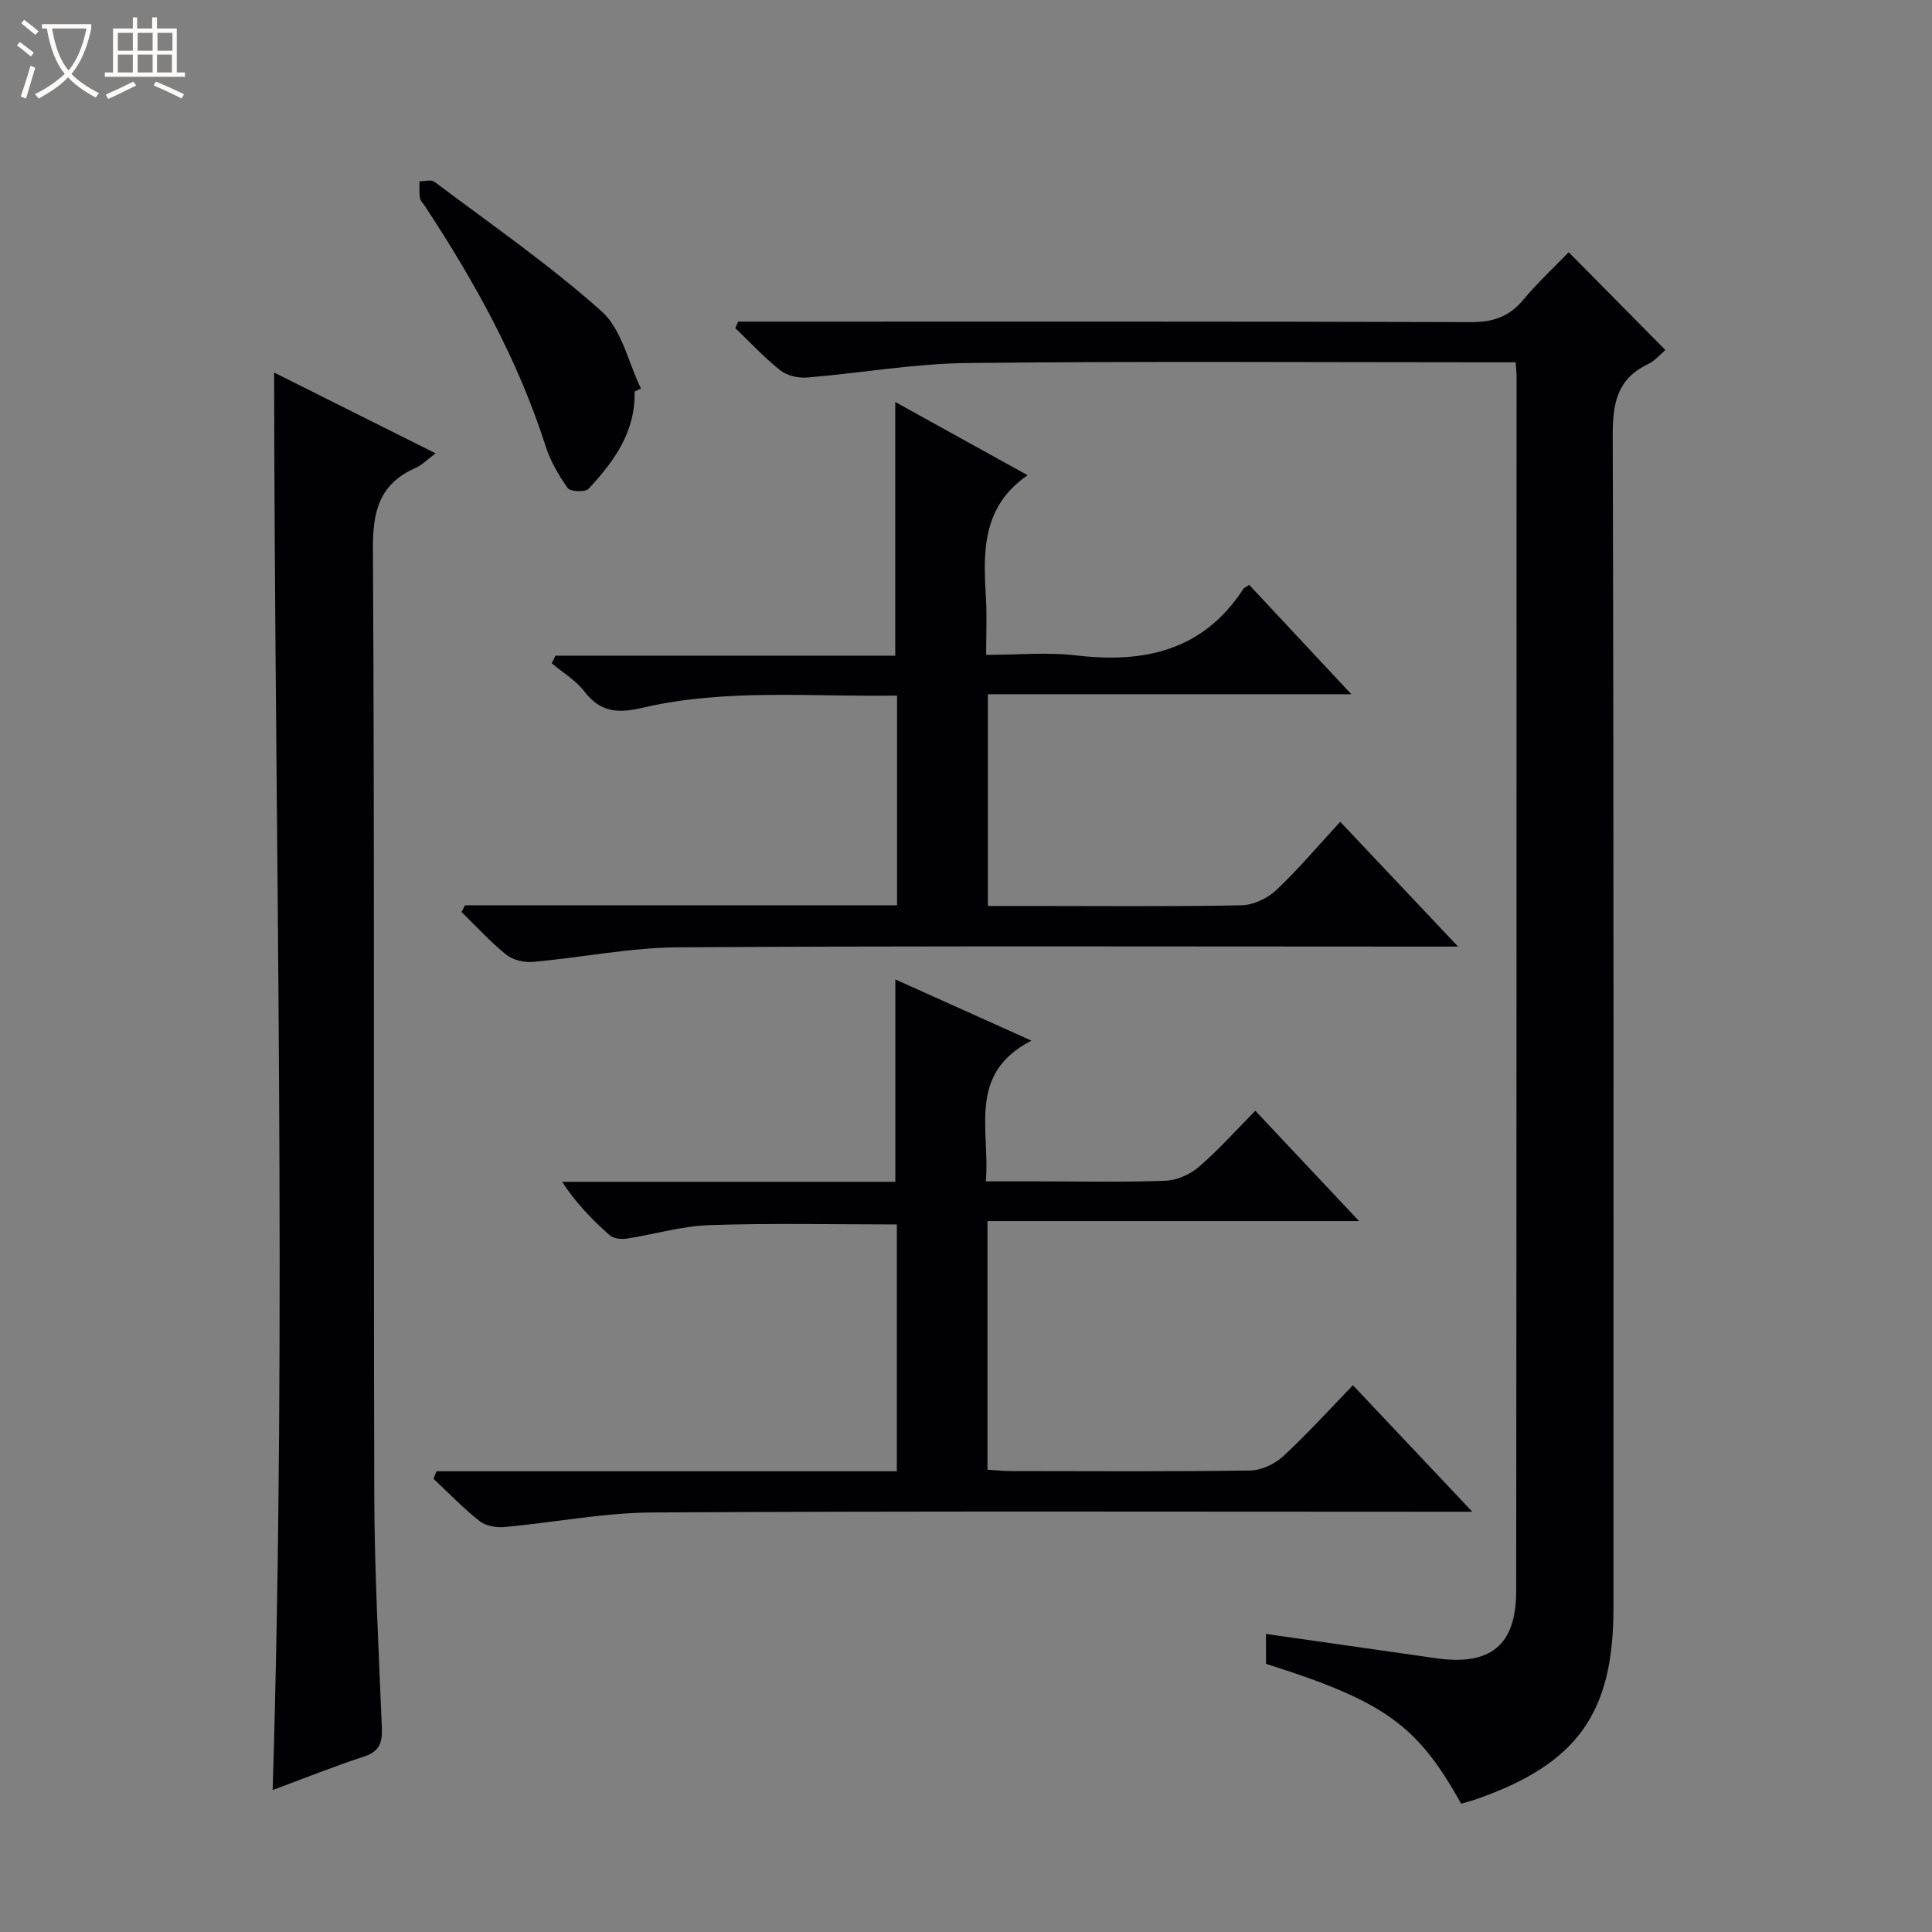 <svg enable-background="new 0 0 400 400" viewBox="0 0 400 400" xmlns="http://www.w3.org/2000/svg"><rect x="0" y="0" width="400" height="400" fill="#808080" stroke="none"/><path d="m6.4 11.7c-1-.8-1.9-1.6-2.9-2.3l.6-.7c.9.7 1.9 1.4 2.9 2.2zm-2.1 8.3c.7-2.1 1.4-4.2 2-6.4.2.1.6.3 1 .4-.7 2.3-1.3 4.4-1.9 6.4zm3-12.8c-1.1-.9-2.1-1.7-2.9-2.4l.6-.7c1 .8 2 1.5 3 2.4zm1.4-1.3v-.9h10.2v.9c-.9 4.2-2.3 7.3-4.1 9.4 1.3 1.4 3.2 2.7 5.7 4-.2.2-.4.5-.7.9-2.5-1.4-4.4-2.7-5.7-4.2-1.4 1.5-3.5 3-6.1 4.4 0 0 0 0-.1-.1-.3-.4-.5-.7-.7-.8 2.7-1.3 4.7-2.8 6.2-4.2-1.8-2.2-3-5.3-3.7-9.4zm9.2 0h-7.1c.6 3.8 1.7 6.7 3.4 8.7 1.7-2.1 2.9-4.8 3.7-8.7z" fill="#fcfbfa"/><path d="m31.6 3.6h.9v2.3h4.1v9.1h1.7v.9h-16.6v-.9h1.7v-9.1h4.1v-2.3h.9v2.3h3.1v-2.3zm-4 13.3.6.8c-1.9.9-3.8 1.9-5.8 2.8-.2-.3-.3-.6-.5-.9 2-.9 3.9-1.8 5.7-2.7zm-3.2-10.1v3.7h3.1v-3.7zm0 4.5v3.7h3.1v-3.7zm4.1-4.5v3.7h3.1v-3.7zm0 4.5v3.7h3.1v-3.7zm9.1 9.1c-2.1-1.1-4.1-2-5.8-2.7l.5-.8c2.2.9 4.1 1.8 5.8 2.6zm-1.9-13.6h-3.1v3.7h3.1zm-3.2 4.5v3.7h3.1v-3.7z" fill="#fcfbfa"/><g fill="#010105"><path d="m302.51 373.44c-9.03-16.31-15.99-21.25-40.4-28.96 0-2.05 0-4.14 0-6.19 11.91 1.7 23.55 3.37 35.19 5.03 11.27 1.61 16.6-2.66 16.61-13.9.08-83.82.07-167.65.08-251.47 0-.8-.1-1.6-.19-2.94-1.98 0-3.76 0-5.54 0-36 0-72-.25-107.99.15-11.07.12-22.1 2.1-33.17 3-1.82.15-4.14-.37-5.53-1.47-3.33-2.64-6.25-5.8-9.33-8.75.2-.45.39-.9.59-1.35h5.68c48.66 0 97.32-.06 145.98.1 4.55.02 7.91-1.06 10.84-4.57 2.98-3.57 6.42-6.76 9.45-9.9 6.78 6.85 13.27 13.41 20.02 20.24-.9.75-2.08 2.2-3.62 2.94-6.32 3.02-7.29 8.01-7.28 14.61.23 80.99.15 161.98.15 242.98 0 21.64-7.45 32.1-28.07 39.4-1.06.38-2.17.66-3.47 1.05z"/><path d="m56.45 370.61c3-98.15.43-195.64.3-293.48 10.81 5.41 21.82 10.92 33.44 16.73-1.79 1.33-2.83 2.44-4.11 3-7.41 3.25-8.92 8.79-8.87 16.66.36 65.28.1 130.57.28 195.86.04 16.12.92 32.23 1.57 48.34.12 3.04-.47 4.89-3.65 5.94-6.31 2.06-12.47 4.54-18.96 6.95z"/><path d="m90.36 304.61h95.32c0-17.4 0-34.16 0-51.1-13 0-25.92-.3-38.82.14-5.75.19-11.43 1.93-17.17 2.8-1.12.17-2.7-.02-3.47-.71-3.56-3.16-6.91-6.57-9.84-11.06h68.99c0-14.23 0-27.79 0-41.9 9.03 4.06 18.02 8.1 28.17 12.67-13.35 6.91-8.53 18.34-9.43 29.14h10.72c8.83 0 17.67.2 26.49-.13 2.36-.09 5.08-1.31 6.89-2.87 4.01-3.45 7.56-7.44 11.69-11.62 7.1 7.55 13.91 14.79 21.48 22.84-26.13 0-51.4 0-76.93 0v51.48c1.66.1 3.27.28 4.89.28 16.5.02 32.99.13 49.49-.12 2.32-.03 5.09-1.33 6.83-2.94 5-4.61 9.57-9.68 14.45-14.71 8.26 8.75 16.01 16.96 24.72 26.19-2.85 0-4.56 0-6.26 0-54.49 0-108.97-.16-163.46.15-10.23.06-20.45 2.09-30.69 3.02-1.68.15-3.84-.22-5.1-1.21-3.39-2.67-6.4-5.82-9.56-8.77.2-.52.4-1.04.6-1.57z"/><path d="m96.27 187.43h89.46c0-14.62 0-28.72 0-43.42-17.77.3-35.43-1.51-52.76 2.54-5.15 1.2-8.7.89-12.01-3.42-1.77-2.3-4.46-3.9-6.74-5.81.26-.52.53-1.04.79-1.57h70.34c0-17.82 0-34.87 0-52.52 9.14 5.05 18.2 10.06 27.41 15.16-9.53 6.56-9.2 15.97-8.63 25.52.22 3.63.04 7.28.04 11.67 6.48 0 12.67-.59 18.69.12 14.14 1.67 26.24-1.03 34.54-13.73.24-.37.77-.55 1.24-.87 6.84 7.32 13.64 14.6 21.15 22.64-25.58 0-50.24 0-75.26 0v43.83h9.03c14.5 0 29 .15 43.49-.14 2.45-.05 5.37-1.43 7.18-3.14 4.58-4.32 8.66-9.17 13.25-14.15 8.02 8.49 15.82 16.76 24.4 25.84-2.89 0-4.66 0-6.42 0-51.66 0-103.31-.17-154.97.15-10.06.06-20.1 2.13-30.18 3.02-1.8.16-4.12-.39-5.49-1.49-3.31-2.67-6.21-5.86-9.27-8.84.25-.45.48-.92.72-1.39z"/><path d="m131.38 81.06c.23 8.32-4.25 14.49-9.53 20.14-.69.73-3.77.61-4.31-.15-1.89-2.66-3.6-5.62-4.59-8.72-5.72-17.88-14.73-34.08-24.98-49.67-.37-.56-.94-1.09-1.03-1.69-.18-1.12-.07-2.28-.08-3.43 1.04.01 2.4-.41 3.07.09 11.68 8.78 23.76 17.13 34.63 26.83 4.16 3.71 5.51 10.56 8.14 15.98-.44.21-.88.42-1.32.62z"/></g></svg>